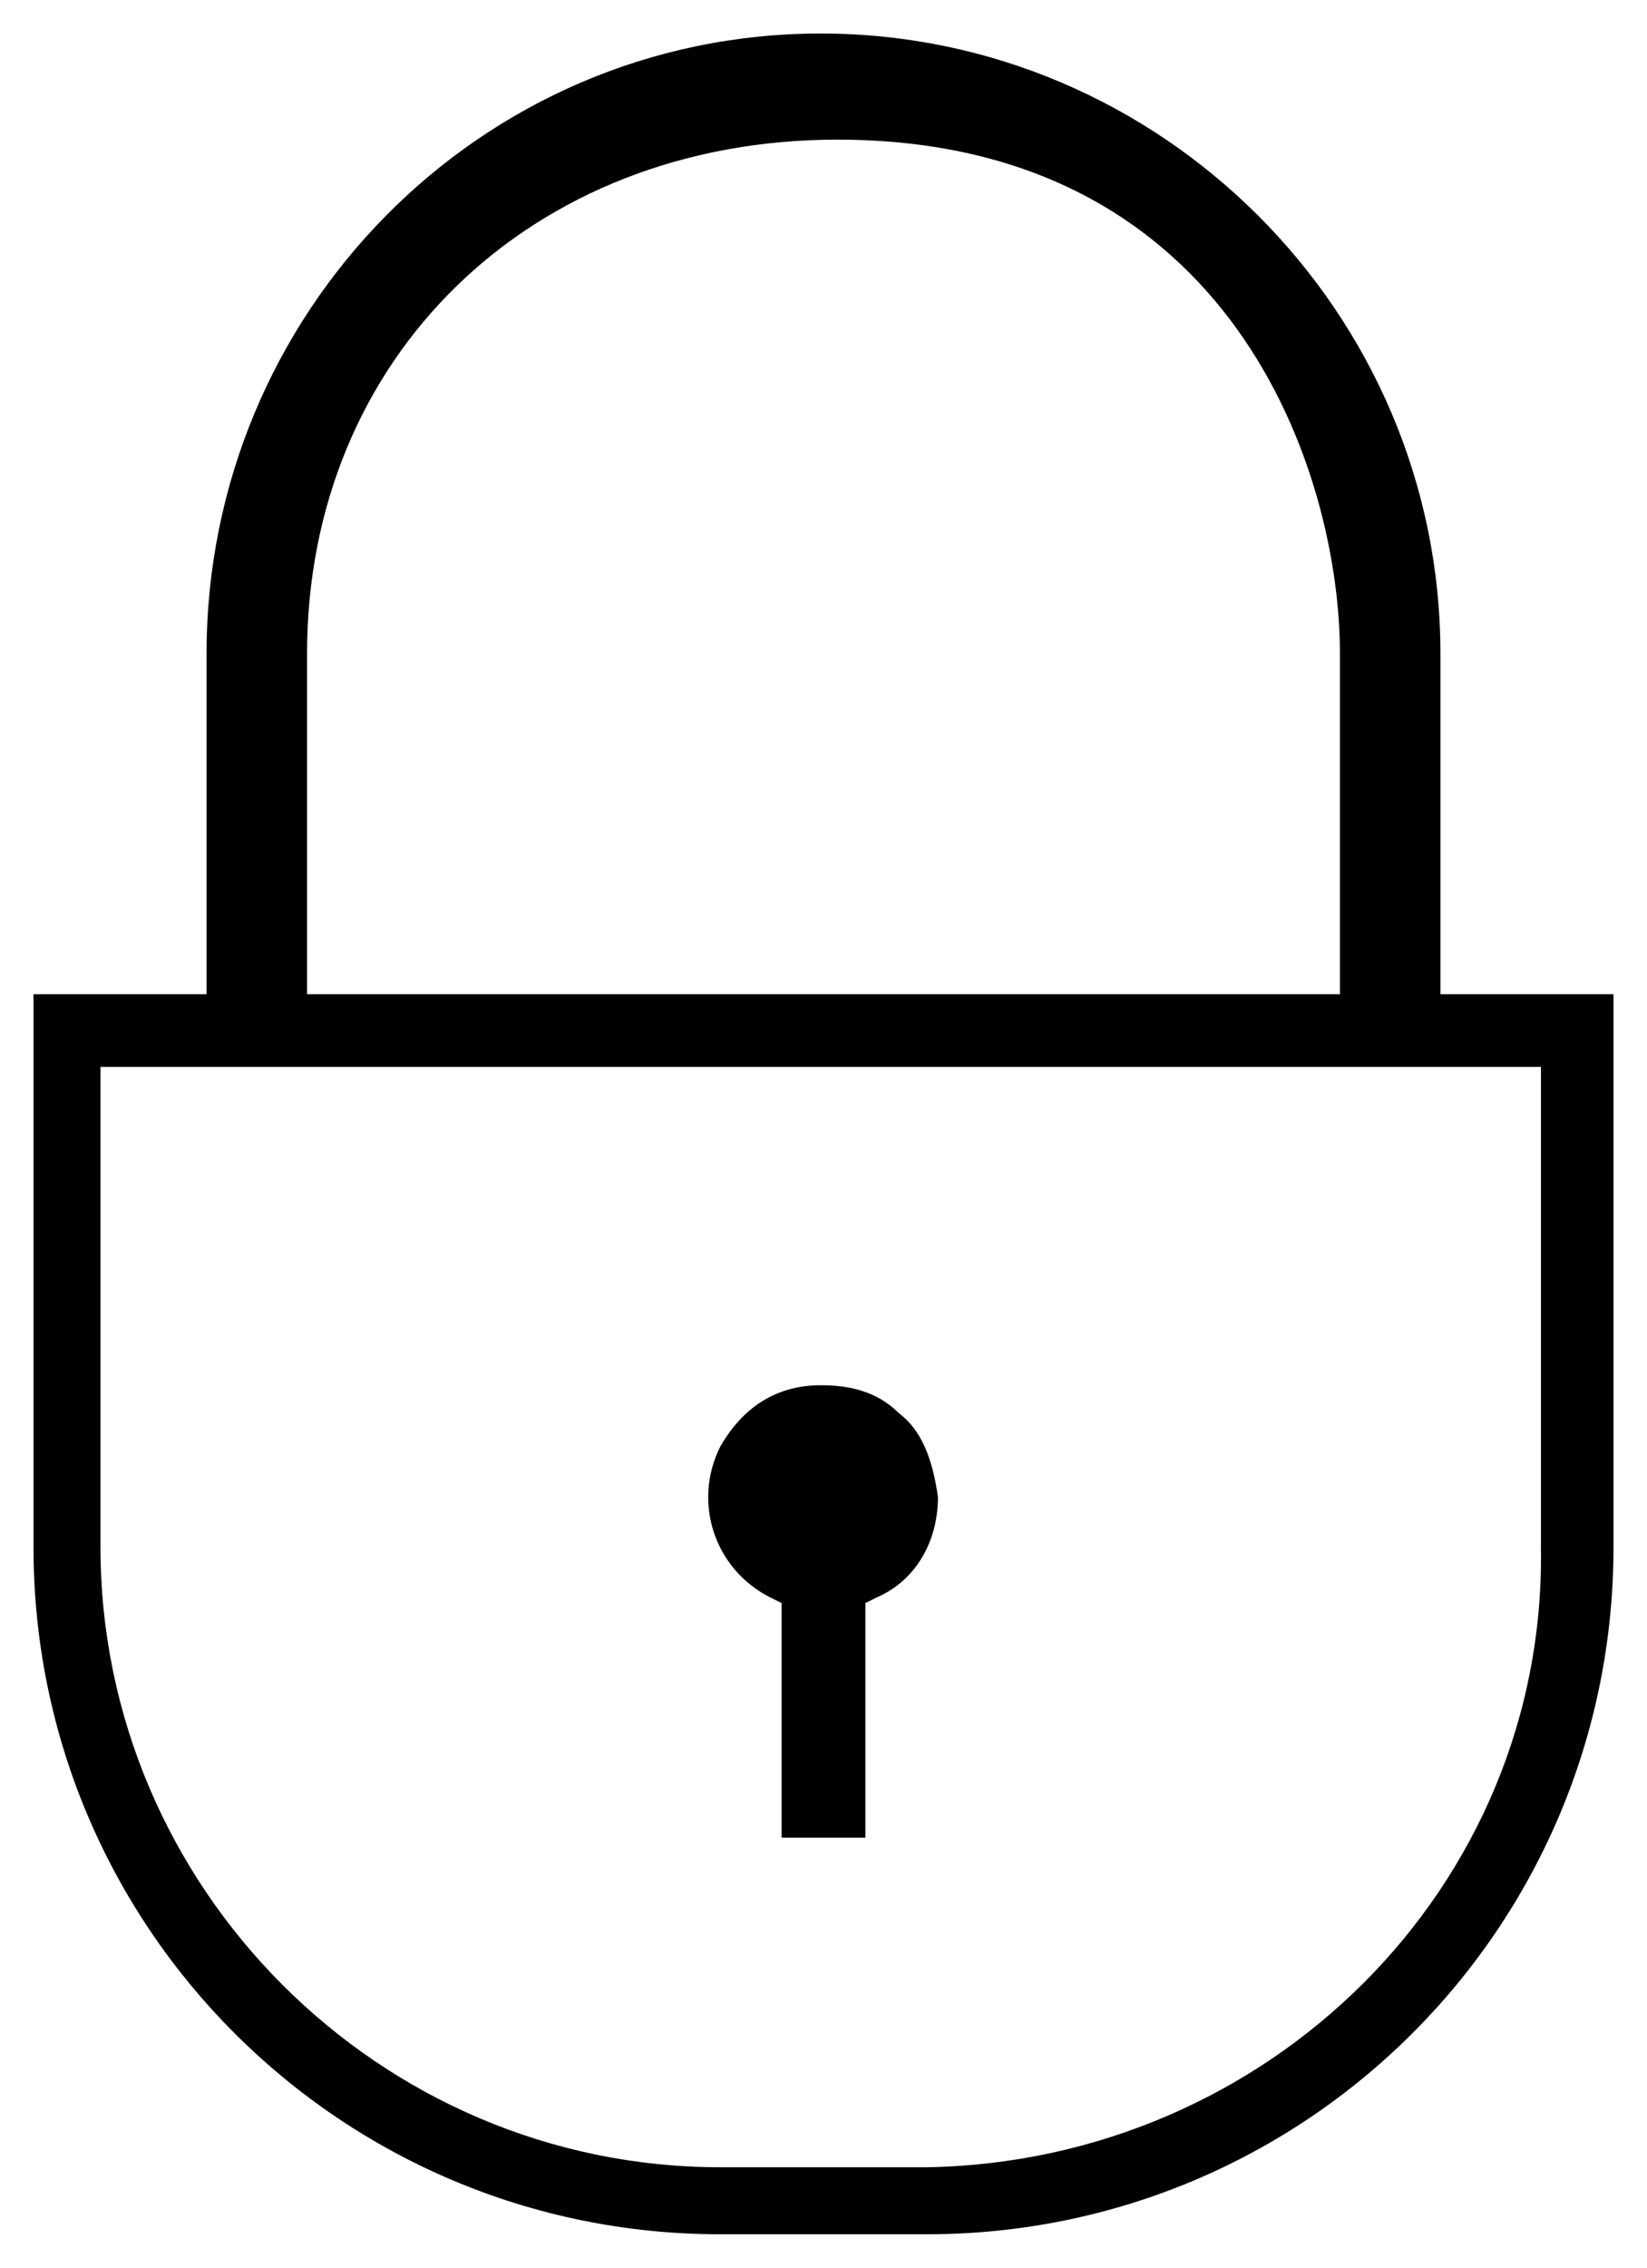 <?xml version="1.0" encoding="utf-8"?>
<!-- Generator: Adobe Illustrator 24.2.1, SVG Export Plug-In . SVG Version: 6.00 Build 0)  -->
<svg version="1.1" id="&#x421;&#x43B;&#x43E;&#x439;_1" xmlns="http://www.w3.org/2000/svg" xmlns:xlink="http://www.w3.org/1999/xlink" x="0px" y="0px" viewBox="0 0 29.5 40.6" xml:space="preserve">

<g>
	<path class="st0" d="M16.1,25.3c-0.4-0.4-0.9-0.5-1.4-0.5c-0.8,0-1.4,0.4-1.8,1.1c-0.5,1-0.1,2.2,0.9,2.7l0.2,0.1v4.2h1.5v-4.2
		l0.2-0.1c0.7-0.3,1.1-1,1.1-1.8l0,0l0.3,0l-0.3,0C16.7,26.1,16.5,25.6,16.1,25.3z"/>
	<path class="st0" d="M25.8,17.8v-6.1c0-6.1-5-11.1-11.1-11.1S3.7,5.6,3.7,11.7v6.1H0.6v9.9C0.6,34.5,6.1,40,12.9,40h3.7
		c6.8,0,12.3-5.5,12.3-12.3v-9.9H25.8z M5.5,11.7c0-5.3,4-9.2,9.5-9.2c7.1,0,9,6,9,9.2v6.1H5.5V11.7z M16.6,38.8h-3.7
		c-6.1,0-11.1-5-11.1-11.1v-8.6h25.8l0,8.6C27.7,33.8,22.7,38.7,16.6,38.8z"/>
</g>
</svg>
